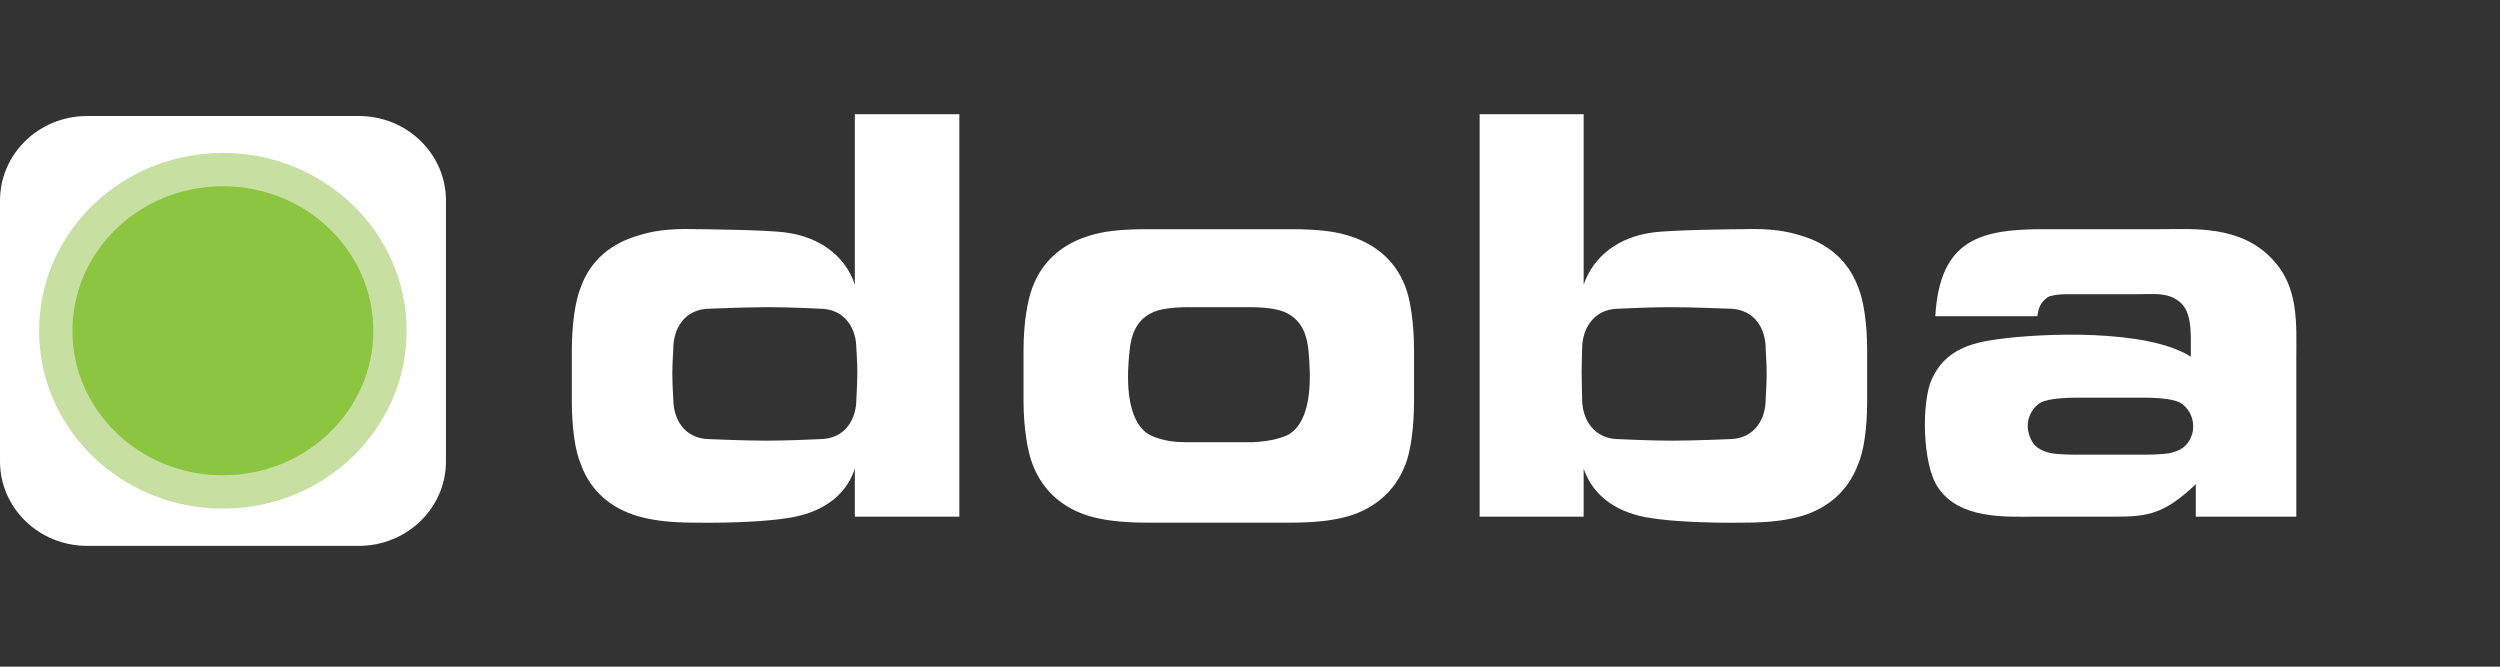 <svg width="150" height="40" viewBox="0 0 150 40" fill="none" xmlns="http://www.w3.org/2000/svg">
<rect x="0" y="0" width="150" height="40" fill="#333333" stroke="none"/>
<g clip-path="url(#clip0)">
<path d="M41.75 31.36C44.03 31.39 46.1 31.27 47.21 31.09C49.16 30.82 50.72 29.86 51.29 28.12V31H57.56V6.85H51.29V17.08C50.72 15.34 49.16 14.23 47.21 13.96C46.1 13.78 41.75 13.75 41.75 13.75C39.98 13.69 39.02 13.9 38.27 14.14C36.74 14.59 35.45 15.55 34.85 17.23C34.52 18.01 34.31 19.45 34.31 21.01V24.07C34.31 25.72 34.52 27.1 34.85 27.85C35.45 29.53 36.74 30.52 38.27 30.97C39.02 31.18 39.98 31.36 41.75 31.36ZM51.44 22.3C51.44 22.96 51.38 23.98 51.38 23.98C51.38 25.06 50.78 26.35 49.16 26.35C49.16 26.35 47.27 26.44 46.01 26.44C44.69 26.44 42.62 26.35 42.62 26.35C41 26.35 40.4 25.06 40.4 23.98C40.4 23.98 40.34 23.05 40.34 22.42C40.34 21.82 40.4 20.89 40.4 20.89C40.4 19.81 41 18.52 42.62 18.52C42.62 18.52 44.78 18.43 46.16 18.43C47.36 18.43 49.16 18.52 49.16 18.52C50.78 18.52 51.38 19.81 51.38 20.89C51.38 20.89 51.44 21.76 51.44 22.3ZM84.842 24.07V21.01C84.842 19.45 84.632 18.01 84.332 17.23C83.702 15.55 82.412 14.59 80.912 14.14C80.162 13.9 79.172 13.75 77.402 13.75H68.882C67.112 13.75 66.122 13.9 65.372 14.14C63.872 14.59 62.582 15.55 61.952 17.23C61.652 18.01 61.412 19.36 61.412 21.01V24.07C61.412 25.63 61.652 27.1 61.952 27.85C62.582 29.53 63.872 30.52 65.372 30.97C66.122 31.18 67.112 31.36 68.882 31.36H77.402C79.172 31.36 80.162 31.18 80.912 30.97C82.412 30.52 83.702 29.53 84.332 27.85C84.632 27.1 84.842 25.66 84.842 24.07ZM71.372 18.43H74.912C76.292 18.43 76.862 18.61 77.222 18.79C78.152 19.27 78.422 20.14 78.512 21.07C78.632 22.42 78.782 24.91 77.522 25.93C77.222 26.2 76.382 26.47 75.212 26.53H71.042C69.932 26.53 69.062 26.2 68.732 25.93C67.502 24.91 67.622 22.42 67.772 21.07C67.862 20.14 68.132 19.27 69.062 18.79C69.422 18.61 69.992 18.43 71.372 18.43ZM99.099 31.09C100.209 31.27 102.309 31.39 104.559 31.36C106.359 31.36 107.319 31.18 108.069 30.97C109.599 30.52 110.859 29.53 111.489 27.85C111.819 27.1 112.029 25.72 112.029 24.07V21.01C112.029 19.45 111.819 18.01 111.489 17.23C110.859 15.55 109.599 14.59 108.069 14.14C107.319 13.9 106.359 13.69 104.559 13.75C104.559 13.75 100.209 13.78 99.099 13.96C97.149 14.23 95.619 15.34 95.019 17.08V6.85H88.779V31H95.019V28.12C95.619 29.86 97.149 30.82 99.099 31.09ZM94.929 23.98C94.929 23.98 94.899 22.96 94.899 22.3C94.899 21.76 94.929 20.89 94.929 20.89C94.929 19.81 95.559 18.52 97.149 18.52C97.149 18.52 98.979 18.43 100.179 18.43C101.559 18.43 103.719 18.52 103.719 18.52C105.339 18.52 105.939 19.81 105.939 20.89C105.939 20.89 105.999 21.82 105.999 22.42C105.999 23.05 105.939 23.98 105.939 23.98C105.939 25.06 105.339 26.35 103.719 26.35C103.719 26.35 101.649 26.44 100.299 26.44C99.069 26.44 97.149 26.35 97.149 26.35C95.559 26.35 94.929 25.06 94.929 23.98ZM137.778 31V21.58C137.778 19.45 137.958 17.2 136.308 15.52C134.418 13.51 131.568 13.75 129.798 13.75H122.658C118.878 13.75 116.388 14.32 116.118 18.97H122.238C122.298 18.7 122.298 18.22 122.868 17.83C122.988 17.74 123.498 17.65 123.948 17.65C123.948 17.65 128.118 17.65 128.358 17.65C129.168 17.65 129.918 17.56 130.548 17.95C131.568 18.52 131.448 19.9 131.448 21.4C128.808 19.72 122.478 19.99 119.898 20.35C118.248 20.56 116.688 21.01 115.908 22.75C115.278 24.13 115.338 27.85 116.268 29.23C117.558 31.18 120.348 31 122.118 31H126.918C128.898 31 129.888 30.82 131.748 29.05V31H137.778ZM128.718 27.28H124.518C123.768 27.28 123.228 27.22 123.048 27.19C122.478 27.04 121.968 26.86 121.728 26.02C121.548 25.42 121.728 24.7 122.328 24.22C122.658 23.98 123.498 23.86 124.608 23.86H128.628C129.738 23.86 130.578 23.98 130.908 24.22C131.538 24.7 131.688 25.42 131.538 26.02C131.268 26.86 130.758 27.04 130.188 27.19C130.008 27.22 129.468 27.28 128.718 27.28Z" fill="white"/>
<path d="M21.531 6.961H5.227C2.34 6.961 0 9.231 0 12.032V27.681C0 30.482 2.34 32.752 5.227 32.752H21.531C24.418 32.752 26.758 30.482 26.758 27.681V12.032C26.758 9.231 24.418 6.961 21.531 6.961Z" fill="white"/>
<path d="M13.373 29.517C18.911 29.517 23.4 25.187 23.4 19.845C23.4 14.504 18.911 10.174 13.373 10.174C7.835 10.174 3.346 14.504 3.346 19.845C3.346 25.187 7.835 29.517 13.373 29.517Z" fill="#8CC540" stroke="#C7E0A2" stroke-width="2" stroke-miterlimit="10"/>
</g>
<defs>
<clipPath id="clip0">
<rect width="150" height="39.504" fill="white"/>
</clipPath>
</defs>
</svg>
